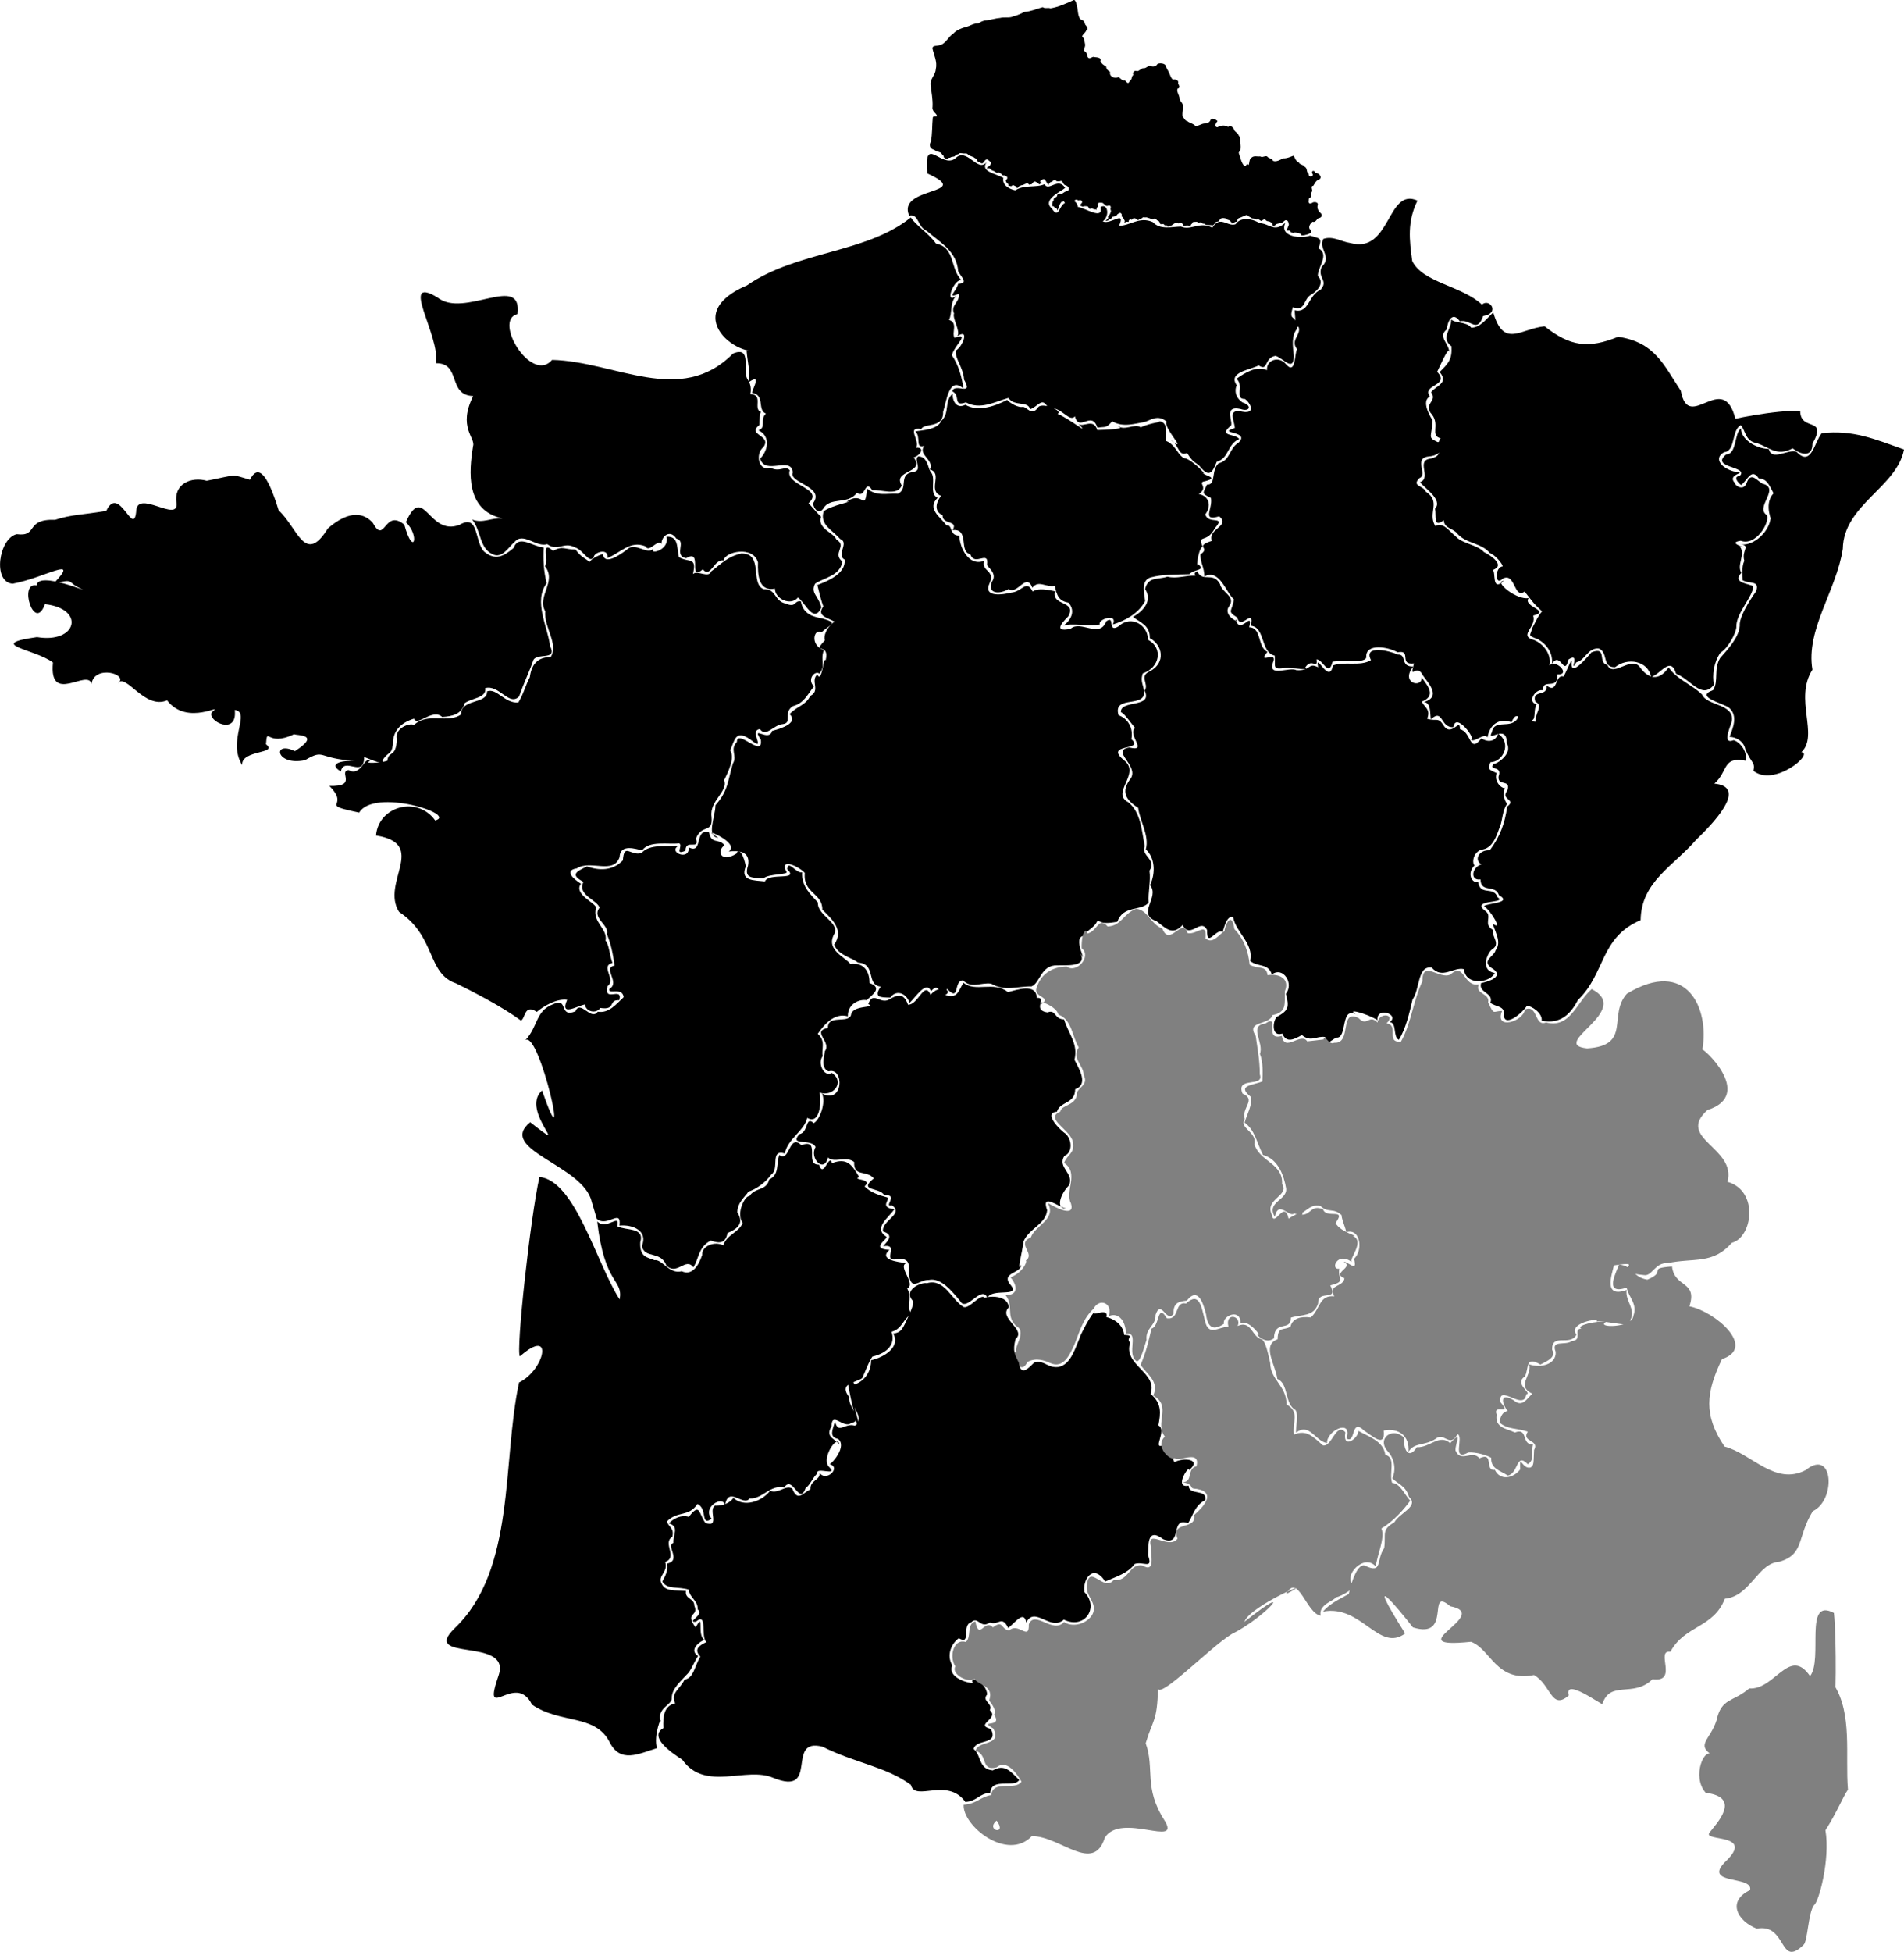 <?xml version="1.0" encoding="UTF-8" standalone="no"?>
<!-- Created with Inkscape (http://www.inkscape.org/) -->

<svg
   width="68.884mm"
   height="70.587mm"
   viewBox="0 0 68.884 70.587"
   version="1.1"
   id="svg1027"
   sodipodi:docname="network_francesoutheast_logo.svg"
   inkscape:version="1.2.1 (9c6d41e410, 2022-07-14)"
   xmlns:inkscape="http://www.inkscape.org/namespaces/inkscape"
   xmlns:sodipodi="http://sodipodi.sourceforge.net/DTD/sodipodi-0.dtd"
   xmlns="http://www.w3.org/2000/svg"
   xmlns:svg="http://www.w3.org/2000/svg">
  <sodipodi:namedview
     id="namedview1029"
     pagecolor="#ffffff"
     bordercolor="#666666"
     borderopacity="1.0"
     inkscape:showpageshadow="2"
     inkscape:pageopacity="0.0"
     inkscape:pagecheckerboard="0"
     inkscape:deskcolor="#d1d1d1"
     inkscape:document-units="mm"
     showgrid="false"
     inkscape:zoom="2.695683"
     inkscape:cx="219.98136"
     inkscape:cy="141.70806"
     inkscape:window-width="1920"
     inkscape:window-height="1127"
     inkscape:window-x="0"
     inkscape:window-y="0"
     inkscape:window-maximized="1"
     inkscape:current-layer="layer1" />
  <defs
     id="defs1024" />
  <g
     inkscape:label="Calque 1"
     inkscape:groupmode="layer"
     id="layer1"
     transform="translate(-1.005,-2.341)">
    <path
       style="fill:#000000;stroke-width:0.052"
       d="m 39.854,2.342 c -0.288,0.129 -0.556,0.254 -0.844,0.3 -0.103,-0.035 -0.197,0.022 -0.281,-0.042 -0.217,0.058 -0.427,0.156 -0.654,0.171 -0.128,0.055 -0.249,0.127 -0.39,0.153 -0.156,0.085 -0.335,0.021 -0.497,0.065 -0.172,0.013 -0.336,0.07 -0.506,0.089 -0.098,10e-4 -0.201,0.055 -0.289,0.109 -0.167,-0.011 -0.302,0.101 -0.458,0.132 -0.158,0.046 -0.327,0.108 -0.44,0.237 -0.194,0.114 -0.271,0.381 -0.512,0.421 -0.08,0.029 -0.224,-2.58e-4 -0.246,0.102 0.052,0.249 0.189,0.498 0.123,0.758 -0.005,0.211 -0.212,0.355 -0.188,0.571 0.029,0.264 0.086,0.525 0.071,0.792 -0.023,0.116 0.056,0.192 0.127,0.266 0.102,0.144 -0.082,0.037 -0.118,0.122 -0.03,0.289 -0.012,0.584 -0.069,0.87 -0.05,0.092 -0.058,0.213 0.047,0.271 0.046,0.021 0.103,0.043 0.14,0.073 l 0.158,0.054 0.024,0.016 0.052,0.073 0.014,0.006 0.022,0.026 0.018,0.064 0.017,0.006 0.067,0.041 0.004,0.012 0.08,-0.046 0.005,-0.01 h 0.046 l 0.03,-0.02 0.016,-0.006 0.107,-0.02 0.011,-0.006 0.005,-0.004 0.05,-0.047 0.018,-0.01 0.067,-0.017 0.028,-0.026 0.034,-0.012 0.13,0.014 h 0.003 l 0.022,0.001 h 0.003 0.042 l 0.022,-0.001 0.026,0.009 0.075,0.056 10e-4,0.001 0.013,0.01 0.122,0.048 0.021,0.004 0.022,0.022 0.084,0.047 0.018,0.022 0.028,0.075 0.044,0.024 0.016,-0.001 0.022,0.006 0.029,0.017 0.009,0.014 0.06,0.004 0.102,-0.123 0.022,-0.013 0.028,-0.006 0.035,0.008 0.097,0.079 0.014,0.037 -0.001,0.024 -0.004,0.014 -0.021,0.048 -0.016,0.018 -0.101,0.069 0.024,0.037 0.007,-0.005 0.013,-0.006 0.021,-0.006 0.046,0.012 0.046,0.054 0.119,0.048 0.009,0.005 0.034,0.025 0.007,0.005 0.008,0.009 0.026,0.01 0.064,-0.01 0.029,0.005 0.042,0.026 0.007,0.004 0.018,0.017 10e-4,0.001 0.05,0.047 0.031,0.006 h 0.003 l 0.025,-0.001 0.025,0.005 0.058,0.035 0.013,0.01 0.013,0.02 -0.007,0.055 -0.058,0.051 v 0.005 l 0.02,0.03 10e-4,0.03 0.051,0.046 0.003,0.003 0.017,0.02 0.011,0.025 0.003,0.048 0.034,-0.006 0.072,0.016 0.018,-0.027 0.052,-0.014 0.088,0.042 0.014,0.01 0.016,0.018 0.008,0.012 0.014,0.035 0.084,-0.09 0.038,-0.012 0.009,0.001 0.012,-0.009 0.03,-0.009 0.016,0.001 0.041,-0.013 0.041,-0.025 0.008,0.003 0.031,-0.017 0.02,-0.005 h 0.058 l 0.041,0.033 0.003,0.012 0.021,-0.009 0.011,-0.003 0.058,-0.009 0.073,-0.088 0.051,-0.01 0.097,0.048 0.016,0.013 0.013,0.018 0.003,0.003 0.02,0.022 0.073,-0.039 0.028,0.001 -0.018,-0.026 -0.041,-0.018 -0.008,-0.024 0.029,-0.054 0.068,-0.018 0.016,-0.012 0.058,0.012 0.011,0.016 0.001,0.001 0.009,0.016 0.111,0.177 0.007,-0.033 0.009,-0.017 0.052,-0.062 0.043,-0.013 0.007,0.001 0.003,0.001 0.054,-0.05 0.014,-0.009 0.024,-0.008 0.041,0.006 0.044,0.038 0.064,0.003 h 0.004 l 0.017,0.003 0.043,-0.013 h 0.003 l 0.028,-0.006 0.048,0.025 0.022,0.058 0.012,0.013 0.003,0.004 0.018,0.031 0.068,0.038 0.018,0.001 0.028,0.014 0.02,0.022 0.016,0.014 0.008,0.01 0.013,0.022 0.005,0.025 -0.001,0.01 0.004,0.013 -0.028,0.051 -0.013,0.004 -0.005,0.003 -0.03,0.016 -0.018,0.004 -0.013,0.001 -0.03,0.014 -0.003,0.001 -0.014,0.006 -10e-4,0.001 -0.1,0.067 -0.031,0.006 -0.022,-0.005 h -10e-4 l -0.044,-0.003 -0.064,0.033 -0.004,0.003 h -10e-4 v 0.001 l -0.005,0.044 -0.026,0.034 -0.02,0.008 h -0.028 -0.001 l -0.011,0.026 -0.031,0.027 -0.009,0.001 0.005,0.041 -0.009,0.031 -0.028,0.034 -0.028,0.145 -10e-4,0.004 -0.005,0.018 0.043,-0.004 0.041,0.024 0.009,0.018 0.043,0.029 0.02,0.003 0.034,0.033 0.013,0.055 10e-4,0.001 0.064,-0.166 v -0.001 l 0.009,-0.024 0.008,-0.017 0.013,-0.035 0.007,-0.012 0.017,-0.022 10e-4,-0.008 0.038,-0.038 0.043,-0.003 0.012,-0.008 10e-4,-0.001 0.034,-0.024 0.021,-0.008 0.079,-0.006 h 10e-4 l 0.094,-0.022 0.008,-0.001 h 0.026 l 0.039,0.024 0.071,0.153 0.022,-0.014 0.003,-0.003 -0.009,-0.077 0.007,-0.026 0.026,-0.043 0.05,-0.017 0.071,0.026 0.012,0.006 0.024,-0.012 0.031,-0.003 0.022,0.008 0.003,0.001 0.02,0.004 0.029,0.059 -0.02,0.039 -0.008,0.012 -0.056,0.059 0.005,0.012 0.001,0.003 0.007,0.006 0.071,0.029 0.012,0.01 0.072,-0.02 0.014,-0.001 0.08,0.005 0.022,0.008 0.021,0.017 0.017,0.034 v 0.006 l 10e-4,0.004 0.009,0.009 0.039,0.021 0.012,-0.014 0.051,-0.012 0.067,0.033 0.014,0.01 0.03,-0.006 0.026,0.004 0.043,0.02 -0.011,-0.01 -0.004,-0.055 0.031,-0.039 0.02,-0.013 0.016,-0.006 -0.024,-0.088 0.041,-0.052 h 0.096 l 0.007,0.001 0.025,0.004 0.021,0.009 0.092,0.08 0.009,0.009 0.004,0.006 0.047,0.01 0.063,-0.021 0.046,0.013 0.016,0.021 0.008,0.033 -0.012,0.068 -10e-4,0.006 0.007,0.013 0.003,0.008 0.009,0.042 -0.003,0.025 -0.039,0.092 -0.008,0.012 -0.054,0.058 -0.004,0.004 10e-4,0.018 0.008,0.018 -0.012,0.048 -0.08,0.068 0.005,0.006 v 0.001 l 0.001,0.003 0.085,-0.013 0.017,-0.026 0.028,-0.02 0.056,-0.01 0.041,-0.059 0.001,-0.001 0.016,-0.021 0.054,-0.003 0.069,-0.034 0.018,0.003 0.017,-0.033 0.013,-0.016 0.065,-0.046 0.025,-0.008 0.028,0.001 0.042,0.042 -0.003,0.092 0.02,0.005 0.028,0.022 0.061,0.119 v 0.038 l -0.021,0.043 0.068,-0.039 0.024,-0.005 0.072,0.005 0.011,-0.063 0.064,-0.029 0.037,0.024 0.003,-0.003 0.003,-0.01 0.014,-0.022 0.022,-0.017 0.022,-0.008 0.028,-0.003 0.017,0.001 0.044,0.014 0.022,0.008 0.02,0.016 0.026,0.037 0.06,-0.041 0.011,-0.005 0.024,-0.008 0.003,-0.001 0.039,-0.016 0.004,-0.003 0.012,-0.006 0.025,-0.024 0.037,-0.01 0.052,0.009 0.005,0.003 0.001,-0.001 0.022,-0.006 0.022,0.001 0.124,0.039 0.007,0.003 0.017,0.009 0.004,0.001 0.003,0.001 0.064,0.021 0.008,0.005 0.033,-0.021 0.011,-0.014 0.072,0.006 0.024,0.048 0.08,0.043 0.021,0.03 0.005,0.033 0.031,0.043 0.001,0.001 0.11,-0.005 0.042,0.047 0.021,-0.001 0.014,-0.008 0.058,0.018 0.018,0.037 0.12,-0.034 0.131,-0.089 0.043,-0.003 0.009,0.005 0.035,-0.013 0.033,0.003 0.004,0.001 0.017,0.018 0.047,-0.027 0.025,0.005 0.018,0.004 0.003,0.001 0.018,0.005 0.025,0.017 0.039,0.062 -0.005,0.016 0.017,0.01 0.06,-0.014 h 10e-4 l 0.022,-0.006 0.024,-0.006 h 0.022 l 0.088,0.024 0.021,-0.005 0.025,-0.05 0.016,-0.017 0.018,-0.012 0.004,-0.027 0.016,-0.021 0.031,-0.018 0.113,-0.005 0.024,0.005 0.058,0.035 h 10e-4 l 0.021,-0.017 0.05,-0.003 0.077,0.051 0.037,-0.003 0.033,0.013 0.02,0.018 0.004,0.012 0.268,0.016 0.004,0.001 h 0.004 l 0.061,-0.067 0.005,-0.012 0.001,-0.004 0.004,-0.013 0.031,-0.026 0.098,-0.022 0.054,-0.085 0.024,-0.018 0.051,-0.014 0.009,-0.001 0.028,-0.001 0.007,0.001 0.06,0.006 0.018,0.008 0.042,0.027 0.004,0.003 0.013,0.012 0.071,0.021 0.018,0.013 0.072,0.08 0.009,0.02 0.003,0.013 0.004,-0.003 0.018,-0.014 0.012,-0.006 0.021,-0.008 0.007,-0.003 0.063,-0.035 0.037,-0.001 0.018,0.008 0.003,-0.059 0.009,-0.025 0.041,-0.048 0.026,-0.014 0.016,-0.001 0.185,-0.08 0.007,-0.001 0.016,-0.004 0.018,-0.016 0.06,0.005 0.026,0.033 0.106,0.058 0.012,0.01 0.007,0.008 0.118,0.016 0.018,0.008 0.022,0.014 0.011,0.012 0.055,-0.012 0.031,0.005 0.088,0.056 0.004,0.001 0.067,-0.044 0.012,-0.006 0.025,-0.008 0.041,0.01 0.05,0.047 0.098,0.02 0.012,0.005 0.072,0.041 0.021,0.027 0.005,0.026 -0.007,0.01 0.009,0.006 0.016,0.031 10e-4,0.034 0.106,-0.067 0.011,-0.013 0.022,-0.014 0.107,-0.026 0.011,-0.001 0.029,0.001 0.011,0.006 0.143,-0.111 0.047,-0.003 0.038,0.022 0.018,0.021 0.009,0.025 0.001,0.004 0.021,0.075 -0.003,0.027 -0.076,0.179 10e-4,0.021 0.09,-0.004 0.041,0.025 0.018,0.044 h 0.026 l 0.026,0.009 0.025,0.018 0.058,-0.022 0.025,-0.001 0.16,0.037 h 0.003 l 0.026,0.009 0.028,0.026 0.013,0.038 0.046,-0.008 h 0.016 l 0.017,0.004 0.153,-0.041 0.004,-0.001 0.103,-0.055 c 0.017,-0.046 0.018,-0.091 -0.046,-0.133 -0.054,-0.092 0.034,-0.208 0.1,-0.264 0.123,0.035 0.141,-0.09 0.224,-0.133 0.109,-0.001 0.153,-0.123 0.063,-0.188 -0.083,-0.08 -0.132,-0.182 -0.093,-0.293 0.015,-0.115 -0.173,-0.118 -0.229,-0.051 -0.149,0.034 -0.089,-0.093 -0.093,-0.177 0.114,-0.033 0.054,-0.151 0.102,-0.234 0.061,-0.069 -0.071,-0.212 0.055,-0.224 0.058,-0.085 0.099,-0.199 0.216,-0.228 0.134,-0.086 -0.025,-0.246 -0.14,-0.241 -0.035,-0.124 -0.18,-0.064 -0.098,0.044 0.051,0.107 -0.175,0.122 -0.137,-0.004 -0.105,-0.055 -0.037,-0.209 -0.156,-0.262 -0.055,-0.091 -0.158,-0.056 -0.204,-0.15 -0.112,-0.044 -0.135,-0.158 -0.192,-0.25 -0.122,0.044 -0.241,0.106 -0.373,0.097 -0.114,0.053 -0.24,0.138 -0.369,0.094 -0.032,-0.101 -0.158,-0.077 -0.213,-0.161 -0.092,-0.041 -0.163,0.057 -0.255,-0.003 -0.104,0.016 -0.215,-0.036 -0.306,0.041 -0.089,0.045 -0.08,0.181 -0.107,0.27 -0.12,-0.115 -0.068,0.144 -0.19,0 -0.095,-0.131 -0.121,-0.298 -0.173,-0.442 0.061,-0.1 0.101,-0.214 0.05,-0.33 -0.011,-0.103 0.024,-0.22 -0.056,-0.305 -0.024,-0.093 -0.152,-0.118 -0.169,-0.224 -0.042,-0.063 -0.143,-0.167 -0.207,-0.072 -0.12,-0.082 -0.267,-0.058 -0.389,0.009 -0.133,-0.012 -0.048,-0.17 0.005,-0.22 -0.037,-0.049 -0.204,-0.137 -0.247,-0.056 -0.036,0.102 -0.121,0.144 -0.224,0.14 -0.117,0.008 -0.214,0.093 -0.328,0.096 -0.07,-0.095 -0.197,-0.101 -0.284,-0.175 -0.098,-0.017 -0.125,-0.124 -0.186,-0.178 -0.012,-0.134 0.026,-0.268 0.014,-0.403 -0.011,-0.112 -0.139,-0.166 -0.122,-0.281 -0.024,-0.103 -0.102,-0.208 -0.073,-0.313 0.124,-0.045 0.054,-0.117 0.022,-0.195 0.044,-0.113 -0.097,-0.16 -0.182,-0.137 -0.08,-0.053 -0.091,-0.144 -0.131,-0.217 -0.036,-0.111 -0.116,-0.193 -0.145,-0.309 -0.068,-0.076 -0.23,-0.076 -0.289,-0.038 -0.053,0.094 -0.178,0.116 -0.26,0.062 -0.102,0.002 -0.156,0.111 -0.264,0.088 -0.081,0.021 -0.153,0.122 -0.229,0.106 -0.064,-0.053 -0.183,0.077 -0.11,0.132 -0.091,0.049 -0.037,0.172 -0.137,0.217 -0.057,0.154 -0.108,0.053 -0.179,-0.017 -0.109,0.026 -0.154,-0.085 -0.234,-0.115 -0.137,0.068 -0.343,-0.023 -0.3,-0.195 -0.094,-0.044 -0.136,-0.107 -0.149,-0.205 -0.095,-0.026 -0.154,-0.095 -0.204,-0.171 0.064,-0.146 -0.135,-0.144 -0.225,-0.154 -0.065,-0.043 -0.159,0.114 -0.229,0 -0.041,-0.077 -0.023,-0.201 -0.139,-0.216 -0.009,-0.084 0.072,-0.179 0.035,-0.281 -0.018,-0.092 -0.022,-0.189 -0.101,-0.247 0.025,-0.089 0.125,-0.137 0.152,-0.224 0.104,-0.018 0.007,-0.165 -0.042,-0.209 -0.017,-0.104 -0.07,-0.165 -0.171,-0.188 -0.104,-0.131 -0.079,-0.325 -0.128,-0.482 -0.01,-0.077 -0.032,-0.159 -0.085,-0.217 z"
       id="Nord-pas-de-calais" />
    <path
       style="fill:#000000;stroke-width:0.052"
       d="m 28.017,15.048 c 0.036,0.411 0.142,0.77 0.081,1.111 0.548,-0.374 0.013,0.429 0.136,0.394 0.456,0.086 0.157,0.613 0.48,0.746 -0.236,0.226 0.034,0.49 -0.27,0.607 0.381,0.157 0.414,0.65 0.063,1.022 0.175,0.619 1.13,-0.111 1.178,0.499 -0.157,0.377 1.163,0.508 0.746,1.098 -0.057,0.023 0.129,0.497 0.348,0.224 0.254,-0.466 0.902,-0.129 1.228,-0.59 0.319,0.245 0.277,-0.532 0.555,-0.089 0.335,-0.038 0.9,0.228 1.067,-0.173 -0.354,-0.564 0.887,-0.442 0.428,-1.013 0.241,-0.064 0.434,-0.374 0.089,-0.352 0.164,-0.251 -0.378,-0.769 0.19,-0.678 0.111,-0.233 0.807,-0.004 0.789,-0.616 0.123,-0.38 0.209,-1.309 0.738,-0.843 -0.053,-0.357 -0.161,-0.841 -0.419,-1.201 0.064,-0.345 0.705,-0.847 0.093,-0.635 -0.112,-0.196 0.138,-0.543 -0.198,-0.649 0.129,-0.244 0.015,-0.639 0.27,-0.878 -0.468,0.363 -0.081,-0.643 0.188,-0.552 -0.423,-0.401 -0.219,-1.184 -0.93,-1.332 -0.262,-0.372 -0.754,-0.679 -0.91,-0.944 -1.604,1.302 -4.12,1.206 -5.927,2.458 -2.668,1.132 0.099,2.956 0.684,2.207 l -0.351,0.128 z"
       id="Haute-normandie" />
    <path
       style="fill:#000000;stroke-width:0.052"
       d="m 18.086,21.13 c 0.332,0.407 0.256,1.03 0.733,1.251 0.352,0.187 0.595,-0.274 0.804,-0.44 0.306,-0.376 0.78,0.207 1.18,0.079 0.394,0.282 0.589,-0.104 1,0.115 0.327,0.103 0.502,0.598 0.682,0.361 1.6e-4,-0.185 0.56,-0.36 0.493,0.029 0.489,-0.199 0.827,-0.649 1.379,-0.427 0.134,0.256 0.418,-0.267 0.58,-0.09 -0.008,-0.259 0.303,-0.549 0.538,-0.188 0.39,0.092 -0.12,0.616 0.353,0.709 0.629,-0.368 0.032,0.874 0.606,0.402 0.279,0.344 0.402,-0.394 0.749,-0.318 0.039,-0.325 1.076,-0.549 1.245,0.069 -0.016,0.456 0.031,1.069 0.612,0.944 10e-4,0.37 0.567,0.645 0.836,0.322 0.275,0.203 0.568,0.962 0.845,0.365 -0.11,-0.446 -0.4,-0.512 -0.229,-0.862 0.354,-0.236 0.891,-0.275 0.992,-0.798 -0.39,-0.309 0.191,-0.564 -0.219,-0.797 -0.089,-0.259 -0.701,-0.384 -0.557,-0.832 -0.165,-0.133 -0.591,-0.69 -0.475,-0.465 0.661,-0.557 -0.848,-0.649 -0.656,-1.208 -0.153,-0.206 -0.356,0.098 -0.708,-0.102 -0.407,0.167 -0.56,-0.493 -0.242,-0.741 0.308,-0.433 -0.61,-0.427 -0.158,-0.79 0.018,0.061 0.004,-0.47 0.073,-0.476 -0.314,-0.102 0.104,-0.629 -0.39,-0.648 0.11,-0.531 -0.374,-0.747 -0.09,-0.527 -0.226,-0.232 0.189,-1.245 -0.537,-0.94 -1.905,1.928 -4.27,0.28 -6.546,0.229 -0.742,0.879 -2.156,-1.439 -1.252,-1.658 0.185,-1.511 -1.942,0.185 -2.904,-0.605 -1.403,-0.833 0.129,1.416 -0.049,2.384 0.926,-0.015 0.41,1.156 1.35,1.187 -0.566,1.125 0.09,1.51 -0.004,1.808 -0.149,0.923 -0.282,2.323 1.065,2.62 -0.395,-0.042 -0.702,0.192 -1.1,0.038 z"
       id="Basse-normandie" />
    <path
       style="fill:#000000;stroke-width:0.052"
       d="m 48.401,10.863 c -0.341,0.12 -1.128,0.042 -0.895,-0.466 -0.412,0.364 -0.56,0.031 -0.933,0.013 -0.315,-0.192 -0.708,-0.21 -0.865,0.039 -0.301,0.107 -0.557,-0.342 -0.843,0.128 -0.45,-0.249 -0.774,0.118 -1.137,-0.044 -0.314,0.009 -0.757,0.128 -1.013,-0.158 -0.485,-0.221 -0.836,0.135 -1.222,0.13 0.249,-0.586 -0.307,-0.024 -0.592,-0.158 0.276,-0.214 0.166,-0.679 -0.081,-0.514 0.106,0.476 -0.531,0.04 -0.822,-0.01 -10e-4,-0.321 -0.754,-0.457 -0.463,-0.143 -0.222,0.102 -0.225,0.599 -0.47,0.207 -0.392,-0.316 0.361,-0.64 0.475,-0.751 -0.253,-0.405 -0.601,0.15 -0.746,-0.132 -0.304,0.135 -0.73,0.007 -1.056,0.22 -0.202,-0.038 -0.492,-0.179 -0.434,-0.45 -0.295,-0.167 -0.856,-0.229 -0.598,-0.576 -0.346,0.42 -0.721,-0.58 -1.154,-0.116 -0.504,0.347 -1.132,-0.901 -0.999,0.532 1.736,0.78 -1.127,0.455 -0.655,1.526 0.354,-0.083 0.296,0.408 0.628,0.547 0.512,0.436 1.091,0.742 1.145,1.464 0.109,0.215 0.396,0.445 -0.003,0.455 -0.038,0.244 -0.453,0.555 0.016,0.366 0.076,0.279 -0.301,0.399 -0.164,0.704 -0.067,0.189 0.244,0.636 0.123,0.823 0.452,-0.305 0.19,0.394 -0.058,0.517 -0.045,0.285 0.278,0.623 0.297,1.053 0.367,0.64 -0.351,0.094 -0.423,0.427 0.313,0.137 5.2e-4,0.569 0.491,0.397 0.511,0.28 1.034,-0.015 1.538,-0.161 0.209,0.325 0.723,0.095 0.781,0.411 0.291,-0.085 0.442,-0.494 0.661,-0.033 0.46,-0.103 0.758,0.532 0.963,0.287 0.153,0.595 0.607,-0.238 0.814,0.412 0.286,-0.051 0.304,0.039 0.535,-0.233 0.393,0.233 0.819,0.08 1.135,0.035 0.232,-0.05 0.506,-0.311 0.836,-0.02 -0.152,0.205 0.829,1.18 0.153,0.67 0.288,0.129 0.26,0.614 0.585,0.461 0.259,0.427 0.347,0.322 0.499,0.531 0.277,0.313 0.401,0.243 0.575,-0.212 0.452,-0.127 0.374,-0.636 0.815,-0.823 -0.139,-0.203 -0.77,-0.085 -0.325,-0.466 0.167,-0.066 -0.306,-0.768 0.372,-0.62 0.325,0.118 0.438,-0.122 0.069,-0.237 -0.353,-0.245 -0.24,-0.581 -0.203,-0.614 -0.347,-0.485 0.488,-0.562 0.788,-0.725 0.357,0.238 0.186,-0.276 0.609,-0.345 0.264,0.065 0.657,0.615 0.664,0.003 -0.036,-0.355 -0.099,-0.737 0.124,-0.988 -0.03,-0.591 -0.339,-0.2 -0.158,-0.775 0.483,0.169 0.359,-0.308 0.675,-0.459 0.3,-0.201 0.442,-0.448 0.229,-0.669 -0.021,-0.299 0.435,-0.776 0.025,-1 0.129,-0.384 0.076,-0.345 -0.308,-0.459 z"
       id="Picardie" />
    <path
       style="fill:#000000;stroke-width:0.052"
       d="m 34.218,18.847 c 0.343,-0.007 0.352,0.403 0.455,0.559 0.225,0.222 -0.081,0.783 0.253,0.94 -0.4,0.389 0.095,0.688 0.323,0.995 0.231,-0.043 0.089,0.382 0.463,0.368 0.011,0.457 0.355,1.13 0.899,0.912 -0.118,0.393 0.415,0.342 0.198,0.804 -0.262,0.55 0.519,0.413 0.78,0.347 0.401,-0.031 0.543,-0.492 0.777,-0.038 0.277,-0.22 1.121,0.102 0.81,-0.024 -0.153,0.565 0.796,0.337 0.478,0.919 -0.087,0.095 -0.65,0.61 0.081,0.453 0.362,-0.328 1.056,0.364 1.29,-0.27 0.338,-0.251 0.029,0.438 0.444,0.182 0.479,-0.441 1.085,-0.018 1.065,0.484 0.564,0.289 0.431,1.013 -0.183,1.214 -0.123,0.347 0.08,0.449 0.035,0.784 -0.12,0.413 -1.117,0.043 -0.913,0.73 0.334,0.118 0.544,0.466 0.463,0.868 0.511,0.443 -1.047,0.13 -0.25,0.775 0.591,0.48 -0.506,1.167 0.137,1.504 0.461,0.368 0.487,1.036 0.597,1.591 -0.155,0.347 0.446,0.47 0.171,0.887 0.055,0.363 -0.057,0.766 -0.029,1.153 -0.292,0.324 -0.917,0.083 -1.133,0.69 -0.679,0.127 -0.574,-0.065 -0.738,-0.009 -0.078,0.23 -0.513,0.409 -0.44,0.527 -0.52,-0.039 0.167,1.15 -0.158,0.619 0.258,0.523 -0.521,0.426 -0.831,0.442 -0.6,-0.031 -0.626,0.643 -0.938,0.762 -0.538,-0.007 -0.973,0.189 -1.462,-0.101 -0.386,-0.049 -0.715,0.19 -1.014,-0.119 -0.36,-0.002 -0.102,0.807 -0.578,0.308 -0.273,0.503 -0.227,-0.338 -0.581,0.084 -0.168,-0.399 -0.543,0.196 -0.775,0.419 -0.141,-0.393 -0.518,-0.463 -0.696,-0.188 -0.363,-0.006 -0.617,8.36e-4 -0.351,-0.397 -0.544,-0.055 -0.139,-0.827 -0.823,-0.87 -0.227,-0.188 -0.706,-0.251 -0.86,-0.65 0.362,-0.509 -0.051,-0.896 -0.429,-1.264 0.011,-0.605 -0.707,-0.586 -0.633,-1.324 -0.138,-0.186 -0.919,-0.595 -0.679,-0.063 0.169,0.137 -0.655,0.078 -0.814,0.259 -0.394,-0.032 -0.722,0.018 -0.56,-0.467 0.095,-0.538 -0.367,-0.543 -0.698,-0.508 0.465,-0.334 -1.236,-0.982 -0.376,-0.5 -0.459,-0.015 -0.103,-0.776 -0.106,-1.173 0.456,-0.517 0.441,-0.858 0.627,-1.5 0.18,-0.291 -0.123,-0.511 0.148,-0.785 0.008,-0.509 0.959,0.615 0.866,-0.086 -0.365,-0.556 0.3,0.111 0.41,-0.318 0.401,-0.101 0.945,-0.304 0.632,-0.607 0.276,-0.298 0.58,-0.309 0.747,-0.658 0.383,-0.188 -0.005,-0.553 0.253,-0.768 0.18,0.344 0.22,-0.714 0.302,-0.508 0.171,-0.685 -0.528,-0.21 -0.029,-0.729 -0.099,-0.381 0.477,-0.852 0.423,-0.64 -0.295,-0.188 -0.746,-0.227 -0.476,-0.59 -0.137,-0.351 -0.248,-1.008 -0.234,-0.767 0.369,-0.143 1.051,-0.404 1.006,-0.925 -0.326,-0.17 0.187,-0.613 -0.165,-0.749 -0.298,-0.337 -0.744,-0.516 -0.595,-0.999 0.266,-0.219 1.189,-0.384 0.826,-0.344 0.621,-0.437 0.646,0.428 0.747,-0.476 0.353,0.286 0.683,0.165 1.114,0.185 0.393,-0.193 0.006,-0.68 0.513,-0.783 0.43,-0.033 0.037,-0.437 0.215,-0.564 z"
       id="Centre" />
    <path
       style="fill:#000000;stroke-width:0.052"
       d="m 13.335,30.244 c 0.118,-0.571 0.843,0.272 0.845,-0.527 0.244,0.094 0.79,0.34 0.662,0.119 0.224,-0.341 0.321,-0.177 0.376,-0.559 -0.009,-0.511 0.29,-0.798 0.764,-0.947 0.118,0.303 0.667,-0.387 1.019,-0.062 0.356,-0.022 0.702,-0.087 0.813,-0.496 0.268,-0.2 0.802,-0.182 0.745,-0.546 0.508,-0.139 0.864,0.674 1.228,0.3 0.159,-0.469 0.338,-0.812 0.517,-1.32 0.146,-0.265 0.877,0.034 0.601,-0.504 -0.087,-0.71 -0.609,-1.612 -0.124,-2.269 -0.11,-0.465 -0.127,-0.83 -0.107,-1.293 -0.393,-0.028 -0.906,-0.486 -1.084,0.014 -0.353,0.306 -0.67,0.47 -1.065,0.139 -0.364,-0.355 -0.182,-1.387 -0.892,-0.973 -1.132,0.438 -1.297,-1.544 -1.945,-0.094 0.516,0.486 0.276,1.294 -0.056,0.089 -0.727,-0.603 -0.7,0.747 -1.136,-0.06 -0.279,-0.327 -0.806,-0.522 -1.629,0.196 -0.83,1.336 -1.078,0.001 -1.781,-0.654 -0.417,-1.361 -0.752,-1.671 -1.04,-1.107 -0.718,-0.213 -0.428,-0.185 -1.564,0.037 -0.555,-0.156 -1.203,0.105 -1.092,0.81 0.08,0.738 -1.46,-0.549 -1.46,0.319 -0.101,0.924 -0.622,-1.019 -1.08,-0.039 -0.9,0.148 -1.236,0.127 -1.851,0.322 -1.114,-0.036 -0.59,0.624 -1.39,0.52 -0.647,0.149 -0.884,1.742 -0.145,1.791 1.173,-0.218 2.479,-1.055 1.476,2.07e-4 0.787,-0.195 0.452,-0.067 0.987,0.178 0.477,0.226 -1.548,-0.672 -1.598,-0.115 -0.665,-0.141 -0.079,1.734 0.301,0.676 1.474,0.164 1.168,1.436 -0.288,1.191 -1.886,0.27 -0.079,0.424 0.579,0.92 -0.154,1.555 1.264,0.204 1.395,0.773 0.098,-0.704 1.365,-0.354 0.962,-0.022 0.263,-0.397 0.958,0.965 1.771,0.616 0.756,0.977 2.115,0.026 1.616,0.434 -0.168,0.321 0.941,0.867 0.833,-0.086 0.602,0.084 -0.284,1.116 0.268,1.992 -0.04,-0.557 1.329,-0.394 0.861,-0.752 0.058,-0.684 0.017,0.117 1.015,-0.362 0.107,0.051 0.997,-0.008 0.032,0.613 -0.825,-0.4 -0.702,0.549 0.367,0.325 0.739,-0.429 0.42,-0.055 1.796,0.024 -0.303,-0.021 -1.047,0.059 -0.499,0.386 z"
       id="Bretagne" />
    <path
       style="fill:#000000;stroke-width:0.052"
       d="m 22.594,46.419 c 0.384,0.327 0.9,-0.399 0.823,0.245 0.483,-0.048 1.038,0.188 0.811,0.738 0.091,0.469 0.682,0.158 0.886,0.705 0.385,0.38 0.702,-0.316 0.972,0.065 0.205,-0.287 0.174,-0.738 0.636,-0.966 0.287,0.105 0.529,0.123 0.603,-0.274 0.293,-0.123 0.639,-0.319 0.355,-0.746 0.005,-0.389 0.324,-0.598 0.398,-0.75 0.283,-0.087 0.619,-0.327 0.836,-0.624 0.3,-0.198 -0.07,-0.928 0.486,-0.756 0.09,-0.526 0.712,-0.823 0.811,-1.29 0.454,0.274 0.523,-0.585 0.444,-0.917 0.483,0.183 0.944,-0.378 0.441,-0.709 -0.265,0.176 -0.534,-0.343 -0.327,-0.605 -0.058,-0.242 0.128,-0.539 -0.179,-0.806 0.222,-0.321 0.593,-0.776 1.088,-0.633 -0.005,-0.477 0.439,-0.628 0.683,-0.586 0.224,-0.213 0.581,-0.446 0.101,-0.619 0.006,-0.392 -0.177,-0.751 -0.695,-0.694 -0.197,-0.245 -0.876,-0.502 -0.595,-1.05 0.266,-0.431 -0.61,-0.689 -0.576,-1.167 -0.251,-0.276 -0.605,-0.591 -0.569,-1.09 -0.236,0.04 -0.504,-0.476 -0.544,-0.118 0.46,0.446 -0.666,0.107 -0.804,0.446 -0.399,-0.045 -0.91,-0.009 -0.691,-0.546 -0.064,-0.355 -0.237,-0.724 -0.343,-0.458 -0.558,0.35 -0.731,-0.1 -0.427,-0.305 -0.218,-0.267 -0.476,-0.014 -0.56,-0.469 -0.558,-0.152 -0.196,0.817 -0.741,0.543 0.061,0.508 -0.781,0.179 -0.357,-0.062 -0.41,0.054 -1.043,-0.076 -1.343,0.267 -0.398,0.126 -0.629,-0.388 -0.677,0.266 -0.374,0.393 -0.871,0.373 -1.3,0.22 -0.359,0.181 -0.64,0.29 -0.124,0.56 -0.252,0.469 0.51,0.66 0.58,0.934 -0.298,0.37 0.369,0.629 0.267,0.954 0.142,0.352 0.214,0.685 0.277,1.14 -0.459,0.079 0.221,0.607 -0.186,0.841 -0.072,0.227 0.473,-0.086 0.514,0.3 -0.277,0.255 -0.529,0.592 -0.938,0.526 -0.245,0.347 -0.629,-0.453 -0.807,-0.013 -0.624,0.246 -0.234,-0.527 -0.807,-0.259 -0.648,0.248 -0.54,0.812 -1.003,1.299 0.516,-0.362 1.675,4.905 0.602,1.821 -0.825,0.745 1.185,2.411 -0.427,1.149 -1.225,0.992 1.92,1.546 2.223,2.871 l 0.175,0.588 z"
       id="Poitou-charente" />
    <path
       style="fill:#000000;stroke-width:0.052"
       d="m 24.773,65.56 c -0.139,-0.451 0.186,-1.238 0.133,-0.954 -0.153,-0.506 0.421,-0.601 0.403,-0.858 -0.006,-0.333 0.339,-0.62 0.534,-0.839 0.154,-0.133 0.228,-0.377 0.416,-0.683 -0.356,-0.221 0.084,-0.543 0.237,-0.58 -0.301,-0.156 0.016,-1.062 -0.325,-0.45 -0.414,-0.572 0.128,-0.368 -0.046,-0.788 0.002,-0.275 -0.35,-0.23 -0.302,-0.53 -0.38,-0.037 -0.743,0.032 -0.879,-0.258 -0.171,-0.294 0.251,-0.42 0.126,-0.793 0.478,-0.172 -0.118,-0.686 0.26,-0.911 0.074,-0.314 -0.13,-0.344 -0.199,-0.551 0.387,-0.402 0.788,-0.15 1.106,-0.633 0.379,0.166 0.096,0.821 0.517,0.534 -0.369,-0.405 0.416,-0.872 0.48,-0.487 0.123,-0.728 0.659,0.061 0.889,-0.246 0.491,0.015 0.735,-0.511 1.252,-0.397 0.315,-0.482 0.541,0.687 0.781,0.013 0.155,-0.092 0.277,-0.422 0.42,-0.514 -0.093,-0.284 0.82,0.137 0.404,-0.264 -0.256,-0.323 0.326,-1.165 0.389,-0.807 -0.225,-0.222 -0.501,-0.275 -0.279,-0.646 0.002,-0.559 0.438,0.106 0.707,-0.113 0.5,-0.098 -0.141,-0.598 -0.061,-0.927 -0.406,-0.513 0.184,-0.514 0.463,-0.696 0.117,-0.253 0.222,-0.566 0.368,-0.78 0.546,-0.133 0.842,-0.443 0.694,-0.898 0.403,-0.107 0.414,-0.495 0.734,-0.641 -0.234,-0.246 0.044,-0.53 -0.168,-0.923 0.332,-0.172 -0.354,-0.786 -0.037,-0.919 -0.302,-0.039 -1.012,-0.124 -0.606,-0.479 -0.735,-0.04 -0.032,-0.394 -0.113,-0.476 -0.494,-0.317 0.104,-0.702 0.291,-0.997 -0.578,-0.054 -0.12,-0.37 -0.26,-0.424 -0.287,-0.079 -0.597,-0.172 -0.818,-0.399 0.32,-0.298 -0.49,-0.215 -0.195,-0.338 -0.254,-0.426 -0.425,-0.714 -0.983,-0.503 -0.109,-0.384 -0.304,0.585 -0.471,0.054 -0.55,0.023 0.088,-0.974 -0.637,-0.705 -0.46,-0.437 -0.411,0.635 -0.797,0.357 -0.121,0.295 0.019,0.71 -0.37,0.887 -0.088,0.417 -0.523,0.277 -0.718,0.609 -0.112,-0.071 -0.506,0.578 -0.237,0.967 -0.162,0.351 -0.563,0.405 -0.708,0.804 -0.296,-0.161 -0.782,0.02 -0.759,0.347 -0.263,0.781 -0.631,0.645 -0.738,0.59 -0.449,0.125 -0.71,-0.447 -0.989,-0.4 -0.231,-0.106 -0.543,-0.087 -0.513,-0.65 0.167,-0.55 -0.505,-0.409 -0.832,-0.576 0.112,-0.507 -0.382,0.165 -0.724,-0.175 0.263,2.328 0.946,2.07 0.811,2.823 -0.847,-1.314 -1.605,-4.308 -2.902,-4.431 -0.328,1.444 -0.86,6.329 -0.707,6.487 1.254,-1.102 0.89,0.502 -0.031,0.944 -0.617,2.85 -0.11,6.775 -2.329,8.887 -1.266,1.229 2.038,0.31 1.595,1.685 -0.64,1.857 0.597,-0.157 1.202,1.078 1.033,0.709 2.274,0.328 2.807,1.353 0.387,0.781 1.044,0.428 1.714,0.222 z"
       id="Aquitaine" />
    <path
       style="fill:#000000;stroke-width:0.052"
       d="m 55.031,13.638 c -0.229,0.21 -0.474,0.561 -0.8,0.554 -0.185,-0.23 -0.567,-0.15 -0.724,-0.297 0.011,0.375 -0.394,0.658 0.009,0.971 0.029,0.461 -0.102,0.61 -0.428,0.929 0.351,0.413 -0.145,0.493 -0.308,0.734 0.259,0.341 -0.332,0.414 0.037,0.81 0.289,0.385 -0.088,0.749 0.309,0.853 -0.23,0.252 0.209,0.588 -0.353,0.734 -0.573,0.058 0.047,0.693 -0.394,0.853 0.172,0.22 0.84,0.645 0.543,0.958 0.049,0.256 -0.075,0.717 0.315,0.417 0.018,0.31 0.359,0.295 0.493,0.488 0.334,0.37 0.862,0.322 1.177,0.701 0.187,0.063 0.456,0.385 0.465,0.482 -0.291,0.007 -0.293,0.749 0,0.442 0.458,-0.244 0.4,0.756 0.792,0.467 0.267,0.337 0.303,0.417 0.629,0.718 -0.139,0.153 -0.22,0.351 -0.364,0.619 -0.044,0.261 -0.198,0.238 0.213,0.385 0.34,0.197 0.545,0.505 0.513,0.889 0.309,-0.475 0.442,0.504 0.595,-0.154 0.466,-0.307 -0.014,0.561 0.289,0.096 0.3,-0.044 0.408,-0.534 0.811,-0.493 0.353,0.149 0.102,0.693 0.589,0.675 0.437,-0.358 1.184,-0.244 1.302,0.352 0.338,-0.089 0.711,-0.781 0.902,-0.115 0.531,0.201 0.929,0.952 1.37,0.398 -0.07,-0.347 -0.008,-0.815 0.236,-1.161 0.274,-0.156 0.559,-0.702 0.575,-0.916 -0.027,-0.493 0.596,-1.099 0.612,-1.479 -0.084,-0.1 -0.802,-0.103 -0.429,-0.493 -0.187,-0.27 0.165,-0.674 -0.054,-0.946 0.422,0.087 -0.546,-0.133 0.031,-0.212 0.533,0.203 1.054,-0.64 0.946,-0.925 -0.457,-0.283 0.516,-0.979 -0.165,-1.141 -0.199,-0.114 -0.41,-0.437 -0.563,-0.038 -0.114,0.335 -0.434,0.107 -0.436,0.01 -0.317,-0.346 0.571,-0.357 -0.037,-0.414 -0.496,-0.141 -0.721,-0.501 -0.343,-0.696 0.421,-0.04 0.255,-0.812 0.601,-0.975 0.174,0.199 0.161,0.583 0.576,0.649 0.449,0.142 0.727,0.499 1.298,0.187 0.298,0.234 0.717,0.339 0.716,-0.166 0.566,-1.003 -0.435,-0.424 -0.442,-1.179 -0.738,-0.08 -2.939,0.371 -2.34,0.304 -0.442,-1.836 -1.698,0.522 -1.979,-1.037 -0.625,-0.943 -0.938,-1.758 -2.268,-1.955 -1.075,0.434 -1.727,0.356 -2.661,-0.379 -0.887,0.092 -1.479,0.806 -1.859,-0.505 z"
       id="Lorraine" />
    <path
       style="fill:#000000;stroke-width:0.052"
       d="m 35.857,37.878 c 0.438,0.365 1.103,-0.072 1.614,0.343 0.322,-0.083 1.028,-0.334 1.042,0.205 0.407,-0.02 -0.191,0.446 0.389,0.529 0.311,-0.126 0.236,0.247 0.597,0.25 0.163,0.53 0.522,0.884 0.378,1.464 0.188,0.352 0.507,0.899 0.026,1.063 -0.005,0.54 -0.548,0.43 -0.66,0.813 -0.518,0.035 0.121,0.676 0.33,0.809 0.249,0.271 0.202,0.696 -0.061,0.788 -0.271,0.426 0.371,0.625 0.166,1.068 -0.323,0.322 -0.482,0.857 -0.11,0.827 -0.256,-0.028 -0.912,-0.595 -0.679,0.073 -0.049,0.501 -0.642,0.644 -0.853,1.123 -0.042,0.377 -0.262,1.171 -0.085,0.849 0.007,0.32 -0.793,0.274 -0.361,0.759 0.312,0.419 -0.705,0.074 -0.861,0.438 -0.211,-0.499 -0.757,0.538 -0.987,0.114 -0.284,-0.344 -0.696,-0.862 -1.137,-0.764 -0.341,-0.017 -0.638,0.437 -0.716,-0.208 0.015,-0.312 0.042,-0.605 -0.417,-0.543 -0.617,0.105 0.138,-0.556 -0.517,-0.471 0.213,-0.225 0.374,-0.413 -0.004,-0.533 -0.061,-0.396 0.792,-0.636 0.313,-0.949 -0.317,0.089 0.282,-0.412 -0.27,-0.357 -0.142,-0.299 -0.967,-0.138 -0.376,-0.611 -0.266,-0.317 -0.736,-0.039 -0.711,-0.592 -0.279,-0.233 -0.739,0.053 -0.947,-0.165 -0.141,0.592 -0.686,0.022 -0.449,-0.377 -0.148,-0.33 -0.977,-0.019 -0.585,-0.466 0.345,-0.07 0.203,-0.679 0.52,-0.399 0.227,-0.13 0.447,-0.755 0.298,-1.072 0.782,0.416 0.817,-0.968 0.236,-0.8 -0.312,-0.126 -0.136,-0.591 -0.133,-0.729 0.257,-0.339 -0.505,-0.722 0.111,-0.841 -0.014,-0.502 0.728,-0.144 0.835,-0.467 0.032,-0.381 0.954,-0.244 0.627,-0.395 0.159,-0.494 0.425,0.015 0.745,-0.164 0.274,-0.157 0.525,-0.283 0.69,0.185 0.373,0.013 0.591,-0.888 0.818,-0.356 0.318,-0.399 0.845,-0.162 0.527,0.008 0.431,0.114 0.445,-0.066 0.66,-0.449 z"
       id="Limousin" />
    <path
       style="fill:#000000;stroke-width:0.052"
       d="m 44.315,22.991 c 0.195,0.442 0.56,-0.002 0.827,0.47 0.048,0.298 0.594,0.452 0.327,0.809 -0.258,0.372 0.499,0.655 0.242,0.47 0.146,0.603 0.639,-0.369 0.487,0.287 0.464,0.01 0.284,0.707 0.662,0.887 -0.409,0.503 0.409,-0.09 0.195,0.398 -0.182,0.539 0.614,0.129 0.851,0.264 0.54,0.038 0.411,-0.294 0.787,-0.103 -0.124,-0.615 0.406,0.661 0.535,-0.065 0.392,-0.163 0.99,0.047 1.377,-0.195 -0.289,-0.564 0.669,-0.344 0.968,-0.2 0.353,-0.013 0.065,0.441 0.56,0.433 -0.484,0.605 0.334,0.795 0.305,0.395 0.235,0.321 0.534,0.666 0.003,0.874 0.097,0.204 0.335,0.275 0.196,0.619 0.358,0.11 0.39,-0.084 0.605,0.259 0.283,0.411 0.597,-0.323 0.58,0.12 0.429,0.095 0.332,0.908 0.777,0.328 0.173,0.122 0.479,0.174 0.609,-0.165 0.505,0.358 0.165,1.022 -0.277,1.029 -0.145,0.29 0,0.282 0.217,0.393 -0.124,0.41 0.344,0.637 0.305,0.509 -0.096,0.327 -0.012,0.476 0.077,0.611 -0.168,0.198 -0.173,0.62 -0.254,0.798 -0.135,0.358 -0.255,0.816 -0.696,0.856 -0.348,0.148 -0.297,0.586 -0.22,0.556 -0.309,0.301 -0.098,0.666 0.123,0.616 0.083,0.515 0.546,0.12 0.705,0.552 0.382,0.23 -1.063,0.053 -0.421,0.509 0.226,0.194 -0.115,0.455 0.249,0.665 -0.054,0.253 0.3,0.501 -0.033,0.708 -0.143,0.093 -0.464,0.75 0.102,0.851 -0.187,0.374 -1.063,0.46 -1.116,-0.14 -0.376,-0.089 -0.787,0.38 -1.165,-0.055 -0.524,-0.084 -0.423,0.775 -0.696,1.153 -0.107,0.483 -0.255,1.081 -0.496,1.458 -0.225,-0.122 -0.056,-0.608 -0.328,-0.643 0.383,-0.264 -0.49,-0.58 -0.445,-0.067 -0.349,-0.236 -1.287,-0.49 -0.688,-0.154 -0.692,-0.468 -0.369,0.829 -0.802,0.785 -0.232,0.118 -0.377,0.342 -0.4,-0.022 -0.327,-0.05 -0.512,0.202 -0.843,-0.071 -0.288,0.157 -0.561,0.303 -0.711,-0.054 -0.455,0.147 -0.324,-0.621 -0.136,-0.635 0.348,-0.207 0.398,-0.319 0.266,-0.804 0.301,-0.363 -0.094,-1.006 -0.508,-0.698 -0.125,-0.419 -0.503,-0.254 -0.787,-0.493 0.148,-0.619 -0.511,-1.024 -0.612,-1.574 -0.289,-0.132 -0.392,0.744 -0.4,0.514 -0.252,-0.073 -0.554,0.594 -0.542,-0.052 -0.232,-0.467 -0.613,0.354 -0.885,-0.183 -0.375,0.4 -0.605,0.119 -0.947,-0.14 -0.744,-0.263 0.137,-0.859 -0.232,-1.302 0.208,-0.438 0.18,-0.994 -0.153,-1.294 0.136,-0.504 -0.217,-1.016 -0.276,-1.5 -0.447,-0.287 -0.646,-0.589 -0.267,-1.068 0.298,-0.476 -0.756,-1 -0.05,-1.116 0.696,0.173 -0.091,-0.467 0.204,-0.705 -0.176,-0.212 -0.373,-0.512 -0.512,-0.577 -0.021,-0.458 1.172,-0.131 0.857,-0.776 0.18,-0.238 -0.23,-0.523 0.204,-0.705 0.568,-0.31 0.449,-0.946 -0.016,-1.194 0.012,-0.458 -0.34,-0.562 -0.61,-0.766 0.399,-0.22 0.71,-0.604 0.441,-1.005 0.105,-0.465 0.465,-0.334 0.805,-0.45 0.35,0.085 0.649,-0.052 1.014,-0.039 -0.078,-0.127 0.036,-0.108 0.063,-0.166 z"
       id="Bourgogne" />
    <path
       style="fill:#000000;stroke-width:0.052"
       d="m 20.426,38.934 c 0.23,-0.193 0.702,-0.49 1.098,-0.436 -0.285,0.639 0.381,0.206 0.646,0.169 0.018,0.249 0.388,0.36 0.554,0.126 0.596,0.088 0.263,-0.308 0.687,-0.281 0.136,-0.523 -0.582,0.116 -0.427,-0.508 0.333,-0.234 -0.285,-0.727 0.178,-0.839 -0.112,-0.312 -0.116,-0.648 -0.249,-0.804 0.084,-0.449 -0.491,-0.658 -0.347,-1.191 0.022,-0.164 -0.829,-0.482 -0.543,-0.868 -0.296,-0.187 -0.61,-0.485 -0.15,-0.557 0.495,-0.321 1.327,0.236 1.548,-0.406 0.016,-0.499 0.595,-0.291 0.819,-0.245 0.241,-0.364 0.965,-0.203 1.336,-0.254 0.161,0.076 -0.196,0.448 0.23,0.267 -0.004,-0.45 0.526,0.009 0.377,-0.44 0.215,-0.548 0.622,-0.16 0.565,-0.79 -0.085,-0.573 0.615,-0.919 0.454,-1.322 0.165,-0.331 0.393,-0.811 0.221,-1.077 0.165,-0.382 0.193,-0.757 0.712,-0.406 0.664,0.527 -0.079,-0.339 0.365,-0.361 0.213,0.309 0.5,-0.161 0.818,-0.182 0.378,-0.044 0.005,-0.419 0.368,-0.65 0.404,-0.106 0.518,-0.4 0.767,-0.717 -0.265,-0.248 0.032,-0.59 0.2,-0.459 0.238,-0.323 0.016,-0.467 0.157,-0.848 -0.548,-0.212 -0.327,-0.823 -0.086,-0.641 0.295,-0.299 0.665,-0.328 0.033,-0.506 -0.312,-0.06 -0.694,-0.137 -0.776,-0.619 -0.256,-0.046 -0.16,0.248 -0.548,0.08 -0.429,-0.087 -0.332,-0.539 -0.796,-0.518 -0.516,-0.198 0.013,-1.312 -0.817,-1.293 -0.504,0.12 -0.702,0.359 -1.084,0.646 -0.093,0.266 -0.501,-0.061 -0.661,0.098 0.147,-0.647 -0.141,-0.393 -0.508,-0.614 -0.084,-0.38 -0.012,-0.756 -0.448,-0.737 0.125,0.47 -0.62,0.673 -0.487,0.441 -0.211,0.234 -0.665,-0.281 -0.963,0.038 -0.251,0.188 -0.806,0.573 -0.852,0.144 -0.439,0.145 -0.569,0.361 -0.444,0.328 -0.24,-0.224 -0.315,-0.175 -0.547,-0.487 -0.402,0.002 -0.453,-0.148 -0.813,0.047 -0.46,-0.411 -0.136,0.355 -0.294,0.555 0.444,0.553 -0.296,1.078 0.011,1.631 -0.047,0.592 0.494,1.181 0.199,1.655 -0.475,0.008 -0.691,0.253 -0.756,0.732 -0.144,0.261 -0.239,0.635 -0.415,0.911 -0.498,0.04 -0.772,-0.53 -1.131,-0.404 0.015,0.48 -0.955,0.254 -0.94,0.836 -0.498,0.348 -1.189,-0.096 -1.704,0.381 -0.161,-0.09 -0.716,0.124 -0.618,0.517 -0.034,0.692 -0.303,0.395 -0.347,0.779 -0.218,0.078 -0.915,0.113 -0.626,0.01 -0.186,-0.21 -0.326,0.582 -0.777,0.325 -0.389,0.055 0.357,0.608 -0.695,0.573 0.794,0.785 -0.455,0.642 1.08,0.966 0.533,-0.902 3.585,0.06 2.75,0.284 -0.649,-0.909 -2.057,-0.51 -2.141,0.542 1.905,0.312 0.157,1.705 0.836,2.765 1.342,0.892 1.001,2.232 2.062,2.585 0.737,0.362 1.665,0.846 2.346,1.343 0.162,-0.068 0.117,-0.618 0.57,-0.313 z"
       id="Pays-de-la-loire" />
    <path
       style="fill:#000000;stroke-width:0.052"
       d="m 48.88,10.982 c -0.189,0.369 0.338,0.638 -0.06,1.013 -0.167,0.4 0.267,0.486 -0.043,0.83 -0.45,0.191 -0.402,0.858 -0.934,0.739 0.021,0.143 0.016,0.719 0.137,0.588 0.131,0.291 -0.317,0.478 -0.047,0.821 -0.102,0.107 -0.03,1.001 -0.432,0.509 -0.229,-0.256 -0.683,-0.139 -0.658,0.246 -0.385,-0.173 -0.803,0.1 -1.106,0.313 0.292,0.228 -0.086,0.741 0.306,0.728 0.197,0.132 0.408,0.547 -0.081,0.462 -0.574,-0.123 -0.297,0.303 -0.283,0.588 -0.703,0.221 0.588,0.089 0.133,0.533 -0.344,0.202 -0.288,0.641 -0.722,0.745 -0.276,0.256 -0.084,0.796 -0.415,0.767 -0.147,0.32 -0.22,0.311 0.141,0.487 0.073,0.396 -0.35,0.856 0.298,0.662 0.422,0.358 -0.423,0.443 -0.267,0.887 -0.666,0.225 -0.015,0.23 -0.415,0.492 0.004,0.322 0.138,0.445 0.147,0.797 0.545,-0.296 0.778,0.584 1.065,0.823 -0.053,0.456 -0.276,0.413 0.128,0.666 0.107,0.497 0.629,-0.424 0.489,0.293 0.524,0.054 0.343,0.964 0.862,1.081 0.033,0.409 -0.111,0.509 0.378,0.445 0.253,-0.025 0.934,0.116 0.72,-0.005 0.233,-0.394 0.466,0.091 0.414,-0.306 0.241,0.003 0.435,0.673 0.581,0.085 0.336,-0.061 1.239,0.079 1.217,-0.177 -0.017,-0.505 0.808,-0.356 1.135,-0.164 0.531,-0.102 0.023,0.475 0.593,0.402 -0.182,0.67 0.095,-0.044 0.326,0.44 0.206,0.288 0.671,0.771 0.035,0.958 0.264,0.017 0.213,0.429 0.25,0.623 0.452,-0.413 0.33,0.319 0.817,0.285 0.08,-0.587 0.86,0.495 0.627,0.436 0.082,0.169 0.491,-0.256 0.605,-0.067 0.079,-0.458 0.412,-0.714 0.866,-0.547 0.269,-0.619 0.39,0.286 0.766,-0.082 0.115,-0.066 0.028,-0.409 0.149,-0.567 -0.373,-0.08 -0.034,-0.58 0.217,-0.504 -0.004,-0.464 0.56,0.026 0.531,-0.576 0.499,0.025 -0.045,-0.568 -0.289,-0.325 0.097,-0.47 -0.315,-0.868 -0.649,-0.949 -0.418,-0.162 0.191,-0.465 0.061,-0.853 0.679,-0.176 -0.403,-0.319 -0.162,-0.637 -0.422,0.096 -1.289,-0.613 -0.903,-0.614 -0.459,0.408 -0.265,-0.354 -0.406,-0.398 0.494,-0.161 -0.075,-0.536 -0.305,-0.645 -0.238,-0.269 -0.765,-0.297 -1.014,-0.559 -0.286,-0.236 -0.452,-0.527 -0.751,-0.387 -0.292,-0.484 0.229,-0.871 -0.343,-1.242 -0.078,-0.222 -0.533,-0.189 -0.23,-0.492 0.318,-0.115 -0.228,-0.717 0.326,-0.78 0.609,-0.041 0.658,-0.622 0.336,-0.52 -0.393,-0.181 -0.212,-0.169 -0.187,-0.789 -0.199,-0.307 -0.364,-0.731 -0.096,-0.861 -0.32,-0.432 0.752,-0.376 0.26,-0.893 0.18,-0.365 0.446,-1.002 0.441,-0.662 0.025,-0.344 -0.443,-0.603 -0.093,-0.868 0.027,-0.298 0.208,-0.674 0.474,-0.294 0.384,-0.101 0.62,0.456 0.841,-0.191 0.634,-0.099 0.235,-0.665 -0.043,-0.415 -0.711,-0.674 -2.153,-0.797 -2.521,-1.578 -0.104,-0.759 -0.186,-1.426 0.191,-2.183 -1.11,-0.498 -0.959,1.934 -2.426,1.534 -0.333,-0.046 -0.635,-0.271 -0.984,-0.147 z"
       id="Champagne-ardenne" />
    <path
       style="fill:#000000;stroke-width:0.052"
       d="m 35.474,16.582 c -0.027,0.172 0.094,0.58 0.457,0.398 0.429,0.256 1.025,0.076 1.509,-0.175 0.14,0.141 0.401,0.272 0.543,0.255 0.162,-0.049 0.332,0.38 0.586,0.003 0.153,-0.176 0.916,0.133 0.696,0.243 0.495,0.212 1.217,0.833 0.754,0.361 0.163,0.155 0.549,-0.228 0.683,0.226 0.315,-0.007 1.125,-0.038 0.739,-0.152 0.25,0.199 0.626,-0.102 0.835,0.055 0.367,-0.183 0.86,-0.19 0.622,-0.229 0.425,0.02 0.254,0.503 0.294,0.721 0.367,0.135 0.454,0.618 0.721,0.635 0.307,0.118 0.856,0.705 0.564,0.504 0.15,0.136 0.632,0.183 0.132,0.315 -0.329,0.048 0.152,0.208 -0.234,0.466 0.364,0.066 0.475,0.417 0.236,0.734 0.1,0.388 0.767,0.018 0.348,0.499 -0.294,0.572 -0.645,0.2 -0.448,0.66 -0.198,0.166 -0.226,0.923 -0.171,0.635 0.321,0.248 -0.133,0.175 -0.306,0.37 -0.481,0.018 -0.949,-0.006 -1.406,0.118 -0.387,0.116 -0.2,0.696 -0.195,0.856 -0.247,0.457 -0.733,0.712 -1.165,0.843 0.197,-0.431 -0.568,-0.186 -0.474,0.001 -0.372,0.079 -1.027,-0.064 -1.318,0.044 0.248,-0.176 0.471,-0.518 0.181,-0.835 -0.331,-0.057 -0.416,-0.236 -0.489,-0.606 -0.321,0.069 -0.586,-0.226 -0.813,0.067 -0.229,-0.57 -0.529,0.269 -0.86,0.048 -0.324,0.2 -0.773,0.178 -0.609,-0.253 0.225,-0.31 -0.154,-0.529 -0.17,-0.623 0.075,-0.564 -0.455,0.088 -0.607,-0.385 -0.427,-0.077 -0.016,-0.93 -0.637,-0.87 0.208,-0.377 -0.372,-0.174 -0.368,-0.538 -0.291,-0.128 -0.262,-0.431 -0.052,-0.7 -0.51,-0.188 0.084,-0.812 -0.403,-0.953 0.166,-0.361 -0.449,-0.525 -0.207,-0.852 -0.348,0.093 -0.1,-0.306 -0.319,-0.529 0.253,-0.035 0.823,-0.069 0.934,-0.38 0.32,-0.264 0.097,-0.732 0.416,-0.979 z"
       id="Ile-de-france" />
    <path
       style="fill:#808080;stroke-width:0.052"
       d="m 42.112,35.207 c 0.407,0.029 0.531,0.566 0.944,0.715 0.266,0.698 0.727,-0.455 0.919,0.168 0.358,0.059 0.702,-0.445 0.644,0.188 0.267,0.23 0.503,-0.164 0.684,-0.26 0.014,-0.21 0.258,-0.771 0.361,-0.076 0.349,0.36 0.505,0.816 0.551,1.286 0.317,0.178 0.601,0.005 0.65,0.381 0.388,-0.069 0.822,0.106 0.624,0.58 -0.008,0.46 0.072,0.762 -0.445,0.861 -0.124,0.387 -0.975,0.186 -0.609,0.758 0.064,0.464 0.146,0.853 0.148,1.386 0.173,0.491 -0.887,0.057 -0.624,0.696 0.518,0.223 -0.05,0.499 0.08,0.924 -0.237,0.309 0.467,0.474 0.345,0.902 0.202,0.652 1.041,0.683 1.005,1.446 0.277,0.42 -0.631,0.538 -0.377,1.095 0.087,0.546 0.458,-0.575 0.612,0.158 0.118,-0.096 0.631,-0.351 0.483,-0.145 0.342,-0.006 0.326,-0.368 0.762,-0.198 0.112,0.364 0.869,-0.073 0.455,0.497 0.182,0.358 0.955,0.503 0.612,0.459 0.481,0.205 -0.156,0.856 -0.024,0.955 -0.526,-0.402 -0.796,0.291 -0.454,0.241 -0.068,0.406 0.258,0.451 -0.325,0.603 0.32,0.612 -0.455,0.122 -0.44,0.649 -0.154,0.494 -0.597,0.394 -0.987,0.516 0.003,0.527 -0.591,0.06 -0.611,0.745 -0.315,0.267 -0.752,-0.222 -0.534,-0.133 -0.196,-0.273 -0.47,-0.506 -0.677,-0.4 0.026,-0.561 -0.658,-0.295 -0.603,0.014 -0.384,0.258 -0.583,0.131 -0.643,-0.345 -0.104,-0.426 -0.298,-1.002 -0.696,-0.496 -0.267,0.03 -0.493,0.057 -0.482,0.476 -0.256,0.359 -0.445,-0.563 -0.65,0.041 0.02,0.39 -0.372,0.469 -0.325,0.903 -0.078,0.216 -0.213,0.806 -0.361,0.772 -0.384,-0.282 0.123,-1.061 -0.382,-0.999 -0.019,-0.536 -0.33,-0.778 -0.627,-0.627 0.167,-0.498 -0.355,-0.664 -0.543,-0.276 -0.383,0.355 -0.496,0.799 -0.69,1.285 -0.166,0.35 -0.385,0.913 -0.894,0.677 -0.181,-0.081 -0.491,-0.206 -0.815,-0.033 -0.281,0.611 -0.667,-0.47 -0.382,-0.348 -0.163,-0.148 0.411,-0.751 -0.035,-0.961 -0.376,-0.4 -0.06,-0.698 -0.37,-1.107 0.468,5e-6 0.43,-0.345 0.179,-0.646 0.518,-0.201 0.64,-0.689 0.531,-0.594 0.413,-0.255 -0.356,-0.61 0.205,-0.852 0.153,-0.441 0.945,-0.647 0.61,-1.245 0.258,0.159 1.009,0.554 0.838,0.013 -0.234,-0.424 0.311,-1.104 -0.249,-1.458 0.124,-0.323 0.384,-0.332 0.323,-0.738 -0.042,-0.442 -1.067,-0.868 -0.459,-1.118 0.044,-0.255 0.505,-0.192 0.602,-0.594 -0.053,-0.27 0.46,-0.338 0.242,-0.739 0.012,-0.324 -0.455,-0.62 -0.175,-0.989 -0.237,-0.379 -0.249,-1.018 -0.733,-1.186 -0.079,-0.327 -0.848,-0.585 -0.632,-0.37 0.432,-0.283 -0.32,-0.243 -0.154,-0.615 0.147,-0.466 0.523,-0.738 1.081,-0.758 0.345,0.275 0.926,-0.365 0.542,-0.66 -0.009,-0.656 0.195,-0.737 0.198,-0.527 0.37,-0.07 0.413,-0.643 0.741,-0.259 0.501,-0.016 0.569,-0.47 1.034,-0.637 z"
       id="Auvergne" />
    <path
       style="fill:#000000;stroke-width:0.052"
       d="m 64.155,29.854 c 0.085,-0.3 -0.177,-0.668 -0.428,-0.745 -0.461,0.183 -0.083,-0.554 -0.065,-0.699 0.085,-0.626 -0.904,-0.541 -1.074,-0.945 -0.339,-0.349 -0.927,-0.555 -1.214,-0.991 -0.366,0.542 -0.763,0.396 -1.055,-0.027 -0.324,-0.377 -0.968,0.406 -1.159,-0.058 -0.371,-0.067 0.011,-0.686 -0.578,-0.457 -0.151,0.173 -0.743,0.895 -0.722,0.402 0.038,-0.316 -0.194,0.346 -0.292,0.472 -0.318,-0.093 -0.192,0.667 -0.618,0.319 0.078,0.44 -0.548,0.132 -0.398,0.597 0.328,0.129 -0.066,0.458 0.029,0.713 -0.224,0.074 -0.699,-0.517 -0.657,-0.136 -0.247,0.445 -0.856,0.014 -0.944,0.521 -0.222,0.419 0.554,-0.356 0.537,0.4 0.231,0.379 -0.37,0.764 -0.469,0.743 -0.224,0.251 0.332,0.053 0.173,0.457 -0.042,0.379 0.466,0.076 0.314,0.514 -0.269,0.337 0.356,0.305 -0.003,0.578 -0.081,0.598 -0.255,1.079 -0.629,1.581 -0.386,-0.03 -0.585,0.342 -0.305,0.509 -0.344,0.1 -0.42,0.598 -0.03,0.543 0.006,0.505 0.538,0.164 0.666,0.569 0.505,0.288 -0.388,0.279 -0.539,0.394 0.264,0.183 0.696,0.927 0.313,0.633 0.116,0.369 0.321,0.68 0.106,0.966 -0.045,0.215 -0.517,0.371 -0.158,0.632 0.533,0.31 -0.105,0.504 -0.366,0.554 -0.116,0.358 0.471,0.344 0.335,0.711 0.18,0.161 0.558,0.094 0.487,0.479 0.058,0.409 0.69,-0.126 0.835,-0.37 0.165,0.006 0.572,0.264 0.533,0.543 0.674,0.129 1.042,-0.231 1.311,-0.751 0.992,-0.941 0.794,-2.263 2.269,-2.888 0.021,-1.391 1.182,-1.947 2.011,-2.908 0.925,-0.888 1.748,-1.926 0.656,-2.029 0.509,-0.442 0.28,-0.989 1.131,-0.828 z"
       id="Franche-comte" />
    <path
       style="fill:#000000;stroke-width:0.052"
       d="m 66.912,18.005 c -0.268,0.335 -0.383,1.242 -0.912,0.671 -0.327,-0.101 -0.891,0.357 -1.004,-0.099 -0.488,-0.01 -1.021,-0.373 -1,-0.743 -0.253,0.156 -0.149,0.939 -0.539,0.94 -0.609,0.499 0.84,0.424 0.487,0.78 -0.321,0.018 0.09,0.402 0.068,0.315 0.219,-0.179 0.366,-0.614 0.619,-0.229 0.297,0.012 0.384,0.244 0.539,0.542 -0.395,0.409 0.004,1.139 -0.107,0.907 -0.072,0.555 -0.716,1.055 -1.133,0.924 0.457,0.069 0.069,0.194 0.181,0.609 -0.112,0.252 -0.051,0.558 -0.061,0.7 0.224,0.147 0.646,-0.011 0.482,0.41 -0.224,0.319 -0.614,0.925 -0.585,1.241 -0.033,0.441 -0.469,0.886 -0.711,1.166 -0.245,0.411 -0.043,0.826 -0.253,1.159 -0.69,0.245 0.357,0.471 0.573,0.635 0.346,0.296 0.135,0.753 0.022,1.056 0.204,1.03e-4 0.512,0.141 0.572,0.45 0.229,0.536 0.358,0.455 0.292,0.779 0.751,0.598 2.208,-0.635 1.734,-0.674 0.647,-0.611 -0.277,-1.929 0.4,-2.984 -0.248,-1.453 0.869,-2.854 1.099,-4.371 0.025,-1.586 1.961,-2.233 2.214,-3.592 -1.077,-0.38 -1.831,-0.714 -2.976,-0.59 z"
       id="Alsace" />
    <path
       style="fill:#808080;stroke-width:0.052"
       d="m 67.861,67.063 c -0.177,0.25 -0.408,0.837 -0.814,1.468 0.179,1.064 -0.249,2.613 -0.412,2.706 -0.221,0.29 -0.226,1.329 -0.387,1.446 -0.887,0.851 -0.583,-0.798 -1.685,-0.594 -0.698,-0.272 -1.096,-0.988 -0.243,-1.395 0.125,-0.533 -1.712,-0.178 -0.915,-1.006 1.14,-1.063 -0.788,-0.738 -0.558,-1.066 0.251,-0.328 1.192,-1.282 -0.131,-1.445 -0.528,-0.584 -0.032,-1.745 0.267,-1.34 -0.652,-0.406 -0.103,-0.558 0.128,-1.294 0.172,-0.806 0.602,-0.643 1.176,-1.142 0.924,0.073 1.455,-1.539 2.203,-0.444 0.482,-0.608 -0.24,-2.87 0.863,-2.286 0.105,0.891 0.071,3.997 -9.29e-4,2.592 0.681,1.067 0.406,2.565 0.509,3.8 z"
       id="Corse" />
    <path
       style="fill:#000000;stroke-width:0.052"
       d="m 35.932,67.506 c 0.438,-0.031 0.492,-0.308 0.899,-0.328 0.038,-0.572 0.852,-0.159 1.047,-0.465 -0.307,-0.309 -0.531,-0.595 -0.954,-0.348 -0.531,-0.046 -0.402,-0.541 -0.698,-0.776 0.102,-0.38 0.921,-0.127 0.628,-0.722 -0.619,-0.155 0.326,-0.37 -0.039,-0.677 0.131,-0.248 -0.312,-0.324 -0.096,-0.572 -0.029,-0.452 -0.67,-0.696 -0.521,-0.41 -0.341,-0.023 -0.91,-0.266 -0.741,-0.64 -0.227,-0.384 -0.017,-0.803 0.237,-0.983 0.467,0.275 0.091,-0.485 0.444,-0.573 0.264,-0.25 0.317,0.249 0.681,0.005 0.316,0.118 0.424,-0.281 0.663,0.2 0.311,-0.271 0.568,-0.625 0.653,-0.2 0.306,-0.615 0.871,0.329 1.357,-0.105 0.753,0.368 1.293,-0.429 0.745,-0.995 -0.073,-0.483 0.336,-1.042 0.75,-0.383 0.418,-0.183 0.824,-0.298 1.065,-0.632 0.301,-0.116 0.685,0.223 0.486,-0.319 0.03,-0.296 -0.07,-1.045 0.552,-0.576 0.728,0.278 0.22,-0.827 0.898,-0.58 0.174,-0.263 0.239,-0.651 0.623,-0.836 0.07,-0.426 -0.595,-0.149 -0.603,-0.523 -0.574,0.116 0.064,-0.817 0.011,-0.555 0.493,-0.415 -0.205,-0.468 -0.529,-0.294 -0.053,-0.219 -0.627,-0.82 -0.411,-0.611 -0.403,0.167 0.163,-0.543 -0.166,-0.72 0.082,-0.429 0.134,-0.79 -0.284,-1.14 0.283,-0.767 -1.014,-1.044 -0.734,-1.852 -0.187,-0.163 0.194,-0.267 -0.22,-0.279 -0.061,-0.629 -0.927,-0.706 -0.649,-0.619 0.137,-0.446 -0.641,0.034 -0.397,-0.249 -0.285,0.29 -0.717,1.281 -0.535,0.923 -0.179,0.358 -0.32,1.02 -0.801,1.105 -0.417,0.044 -0.505,-0.271 -0.876,-0.158 -0.176,0.172 -0.479,0.531 -0.555,-0.001 -0.132,-0.271 -0.231,-0.398 -0.116,-0.851 0.412,-0.346 -0.648,-0.756 -0.241,-1.15 -0.082,-0.607 -1.179,-0.304 -0.86,-0.315 -0.137,-0.268 -0.599,0.453 -0.807,0.288 -0.406,-0.257 -0.678,-1.03 -1.297,-0.843 -0.214,-0.047 -0.885,0.254 -0.503,0.646 0.109,0.206 -0.916,1.874 -0.05,0.61 -0.346,0.112 -0.217,0.528 -0.667,0.563 0.269,0.478 -0.3,0.851 -0.8,0.967 0,0.416 -0.232,0.749 -0.601,0.879 -1.228,-2.729 2.33,9.675 -0.058,0.589 -0.003,0.3 0.427,0.65 0.075,0.9 -0.381,-0.121 -0.599,0.333 -0.722,-0.15 -0.074,0.262 -0.24,0.561 0.113,0.628 0.328,0.264 -0.218,0.893 -0.309,0.912 0.439,0.117 -0.139,0.672 -0.368,0.304 0.056,0.278 -0.346,0.265 -0.323,0.603 -0.294,0.147 -0.464,0.462 -0.66,-0.022 -0.233,-0.154 -0.493,0.2 -0.802,0.079 -0.311,0.397 -0.946,0.608 -1.328,0.257 -0.28,0.399 -0.95,0.25 -0.636,0.277 -0.322,0.09 0.191,0.824 -0.378,0.627 -0.254,-0.362 -0.183,-0.746 -0.601,-0.219 -0.253,-0.086 -0.563,0.055 -0.715,0.237 0.384,0.115 0.141,0.406 0.16,0.707 -0.294,0.075 0.309,0.636 -0.23,0.745 0.047,0.269 -0.072,0.454 -0.173,0.652 0.193,0.302 0.545,0.165 0.963,0.291 0.015,0.297 0.334,0.382 0.319,0.715 0.267,0.193 -0.432,0.468 -0.069,0.446 0.444,-0.373 0.159,0.539 0.386,0.735 -0.232,0.106 -0.484,0.252 -0.222,0.522 -0.228,0.394 -0.239,0.776 -0.569,0.834 -0.162,0.347 -0.52,0.48 -0.34,0.86 -0.409,0.086 -0.447,0.474 -0.429,0.896 -0.671,0.381 0.768,1.175 0.69,1.148 0.829,1.164 2.319,0.222 3.292,0.653 1.696,0.681 0.41,-1.486 1.779,-1.128 1.173,0.591 2.287,0.713 3.195,1.379 0.149,0.629 1.311,-0.299 1.972,0.619 z"
       id="Midi-pyrenees" />
    <path
       style="fill:#808080;stroke-width:0.052"
       d="m 48.782,60.77 c -0.081,-0.417 0.511,-0.54 0.548,-0.665 0.219,-0.022 0.795,-0.407 0.635,-0.442 -0.394,-0.321 0.393,-1.168 0.814,-0.67 0.03,-0.37 0.352,-1.041 0.202,-1.378 0.427,-0.244 0.844,-0.721 1.042,-1.002 -0.217,-0.243 -0.374,-0.633 -0.654,-0.645 -0.12,-0.36 0.153,-0.921 -0.246,-1.013 -0.067,-0.502 -0.603,-0.656 -0.978,-0.868 0.033,0.238 -0.578,0.716 -0.467,0.051 -0.337,-0.38 -0.478,0.536 -0.811,0.475 -0.378,-0.331 -0.589,-0.575 -1.048,-0.394 -0.068,-0.442 0.221,-0.821 -0.268,-1.085 -0.003,-0.693 -0.586,-0.88 -0.592,-1.505 -0.077,-0.335 -0.159,-0.755 -0.302,-0.856 -0.358,-0.052 -0.368,-0.706 -0.876,-0.479 0.167,-0.359 -0.465,-0.524 -0.334,0.026 -0.357,0.003 -0.726,0.374 -0.849,-0.219 -0.125,-0.487 -0.194,-1.069 -0.684,-0.619 -0.432,-0.094 -0.218,0.608 -0.696,0.535 -0.35,-0.593 -0.252,0.301 -0.551,0.37 -0.121,0.494 -0.198,0.859 -0.398,1.313 0.25,0.366 0.683,0.602 0.459,1.11 0.689,0.386 0.033,1.003 0.42,1.484 -0.453,0.429 0.448,1.082 0.381,0.658 -0.202,0.468 0.948,-0.317 0.763,0.416 -0.363,0.078 -0.115,0.59 -0.505,0.571 0.493,0.108 0.172,0.235 0.506,0.246 0.762,0.128 0.205,0.696 -0.086,0.945 0.102,0.565 -0.859,0.191 -0.601,0.857 -0.327,0.428 -1.144,-0.425 -0.959,0.313 -0.027,0.202 0.183,0.956 -0.305,0.656 -0.498,-0.084 -0.488,0.594 -1.047,0.526 -0.365,0.458 -0.902,-0.654 -0.972,0.234 -0.014,0.368 0.345,0.568 0.236,0.934 -0.114,0.345 -0.671,0.594 -1.06,0.351 -0.407,0.445 -1.055,-0.453 -1.273,0.082 0.022,0.626 -0.383,-0.092 -0.705,0.22 -0.316,-0.027 -0.208,-0.404 -0.593,-0.11 -0.316,-0.331 -0.491,0.509 -0.639,-0.22 -0.333,0.113 -0.124,0.57 -0.344,0.75 -0.43,-0.14 -0.619,0.515 -0.377,0.882 -0.163,0.292 0.476,0.61 0.69,0.45 0.138,0.236 0.717,0.241 0.537,0.77 -0.028,0.029 0.29,0.304 0.177,0.529 0.329,0.501 -0.604,0.162 -0.03,0.499 0.324,0.649 -0.538,0.409 -0.643,0.802 0.471,0.145 0.164,0.747 0.759,0.602 0.367,-0.31 0.739,0.232 0.903,0.516 -0.237,0.35 -1.02,-0.088 -1.097,0.487 -0.402,0.065 -0.518,0.317 -0.995,0.347 -0.051,0.755 1.578,2.074 2.467,1.135 1.029,-5.16e-4 2.224,1.381 2.64,0.056 0.583,-0.935 2.776,0.383 2.162,-0.618 -0.771,-1.196 -0.349,-1.874 -0.684,-2.795 0.26,-0.871 0.416,-0.774 0.445,-1.973 0.116,0.328 1.913,-1.52 2.664,-1.975 1.198,-0.589 2.448,-2.002 0.463,-0.446 0.192,-0.585 2.832,-1.691 1.504,-0.999 0.44,-0.802 0.731,0.702 1.255,0.777 z m -11.719,7.412 c 0.402,0.553 -0.433,0.356 0,0 z"
       id="Languedoc-roussillon" />
    <path
       style="fill:#808080;stroke-width:0.052"
       d="m 61.496,48.142 c -0.943,0.073 -0.146,0.165 -0.891,0.476 -0.544,-0.084 -0.498,-0.494 -1.025,-0.546 -0.091,0.267 -0.575,1.124 0.276,0.835 0.056,0.341 0.41,0.584 0.239,1.027 -0.029,0.433 -1.378,0.439 -0.991,0.215 -0.316,-0.055 -1.115,0.126 -0.887,0.247 -0.313,-0.022 0.065,0.418 -0.344,0.441 -0.239,0.183 -0.768,-0.063 -0.586,0.393 0.027,0.466 -0.556,0.59 -0.955,0.453 0.098,0.436 -0.488,0.769 0.111,1.061 -0.169,0.131 -0.349,0.529 -0.674,0.237 -0.526,-0.318 -0.431,0.135 -0.217,0.39 -0.397,0.049 -0.275,0.805 -0.302,0.408 0.276,0.263 0.667,0.206 1.027,0.338 -0.244,0.38 0.441,0.283 0.228,0.662 -0.023,0.456 0.002,0.564 -0.132,0.634 -0.298,0.075 -0.395,-0.538 -0.369,0.068 -0.258,0.333 -0.73,0.415 -0.917,0.017 -0.393,0.047 -0.01,-0.673 -0.559,-0.419 -0.264,-0.327 -0.669,0.184 -0.865,-0.283 -0.017,-0.267 0.287,-0.777 -0.194,-0.266 -0.396,-0.347 -0.74,0.175 -1.204,0.147 -0.318,0.498 -0.503,0.022 -0.458,-0.336 -0.415,-0.428 -1.03,0.031 -0.578,0.504 0.144,0.152 0.33,0.55 0.149,0.957 0.174,0.196 0.489,0.265 0.599,0.667 0.383,0.357 -0.329,0.57 -0.526,0.924 -0.483,0.28 -0.297,0.41 -0.368,0.933 -0.302,0.427 -0.042,0.957 -0.703,0.631 -0.491,-0.157 -0.901,2.463 -0.366,0.9 -0.326,0.22 -0.85,0.409 -1.145,0.766 1.388,-0.271 2.026,1.496 2.972,0.79 -1.556,-2.469 -0.27,-0.927 0.279,-0.221 1.45,0.458 0.472,-1.509 1.354,-0.762 1.57,0.3 -1.997,1.567 0.747,1.284 0.71,0.251 0.912,1.479 2.28,1.203 0.622,0.346 0.621,1.296 1.259,0.738 -0.182,-0.67 1.173,0.344 1.217,0.309 0.286,-0.878 1.12,-0.212 1.813,-0.896 0.963,0.132 0.079,-1.07 0.649,-0.995 0.524,-0.969 1.557,-0.848 1.967,-1.915 0.938,-0.095 1.182,-1.292 1.976,-1.339 0.917,-0.27 0.624,-0.884 1.207,-1.828 0.846,-0.394 0.75,-2.298 -0.253,-1.487 -1.111,0.581 -1.959,-0.594 -2.94,-0.85 -0.771,-1.14 -0.669,-1.957 -0.094,-3.16 1.268,-0.423 -0.246,-1.724 -1.177,-1.911 0.306,-0.928 -0.542,-0.661 -0.629,-1.442 z"
       id="Provence-alpes-cote-d_azur" />
    <path
       style="fill:#808080;stroke-width:0.052"
       d="m 58.592,38.109 c -0.553,0.472 -0.772,1.438 -1.653,1.205 -0.427,0.18 -0.294,-0.67 -0.763,-0.463 -0.066,0.442 -1.118,0.75 -0.828,0.05 -0.349,6.91e-4 -0.273,0.18 -0.506,-0.313 0.085,-0.326 -0.517,-0.308 -0.327,-0.649 -0.594,0.109 -0.506,-0.824 -1.036,-0.356 -0.4,0.198 -1.021,-0.557 -1.014,0.247 -0.327,0.676 -0.414,1.559 -0.779,2.185 -0.577,0.028 -0.039,-0.596 -0.52,-0.665 0.368,-0.34 -0.276,-0.412 -0.326,-0.031 -0.302,-0.318 -0.381,0.165 -0.675,-0.154 -0.725,-0.381 -0.234,0.94 -0.889,0.885 -0.201,0.114 -0.363,-0.363 -0.385,-0.119 -0.237,0.027 -0.281,0.039 -0.593,0.069 -0.23,-0.35 -0.818,0.422 -0.919,-0.196 -0.68,0.201 -0.034,-0.827 -0.597,-0.448 -0.62,0.069 -0.038,0.694 -0.195,1.098 0.119,0.29 0.101,0.699 0.088,0.996 -0.345,0.144 -0.945,0.135 -0.417,0.557 0.066,0.296 -0.144,0.633 -0.225,0.933 0.373,0.268 0.424,0.689 0.665,1.169 0.553,0.149 0.758,0.753 0.836,1.203 0.062,0.433 -0.733,0.492 -0.407,1.033 0.128,-0.625 0.527,0.052 0.704,-0.124 0.309,0.181 0.497,-0.393 0.947,-0.264 0.283,0.266 0.463,0.049 0.763,0.328 0.004,0.228 0.295,0.765 0.107,0.64 0.564,-0.251 0.698,0.632 0.34,0.941 0.156,0.531 -0.229,0.079 -0.37,0.11 0.397,0.2 -0.461,0.398 0.028,0.594 -0.052,0.338 -0.612,0.21 -0.369,0.654 -0.552,-0.058 -0.503,0.454 -0.851,0.762 -0.374,-0.049 -0.666,0.041 -0.734,0.332 -0.246,0.154 -0.457,-0.035 -0.465,0.457 -0.593,0.207 -0.072,0.931 -0.009,1.437 0.418,0.162 0.253,0.913 0.658,1.122 0.111,0.198 0.009,0.565 0.017,0.815 0.498,-0.365 0.688,0.306 1.122,0.38 -0.018,-0.461 0.933,-0.898 0.707,-0.166 0.346,0.207 0.14,-0.768 0.635,-0.285 0.253,0.152 0.779,0.673 0.707,-0.003 0.553,-0.102 0.943,0.196 0.896,0.768 0.221,-0.354 0.586,-0.203 0.989,-0.472 0.298,-0.259 0.512,0.36 0.788,-0.17 0.242,0.12 -0.236,1.003 0.391,0.666 0.275,-0.023 0.685,0.106 0.827,0.195 -0.023,0.4 0.333,0.462 0.599,0.641 0.394,-0.077 0.294,-0.857 0.724,-0.41 0.267,-0.17 0.112,-0.443 0.188,-0.715 -0.435,0.026 -0.16,-0.625 -0.657,-0.432 -0.277,-0.142 -0.735,-0.157 -0.657,-0.641 -0.164,-0.432 0.592,0.067 0.14,-0.45 -0.108,-0.72 0.86,0.352 0.93,-0.293 0.245,-0.025 -0.466,-0.37 -0.047,-0.646 0.148,-0.288 0.002,-0.758 0.559,-0.427 0.269,-0.137 0.576,-0.268 0.423,-0.539 -0.01,-0.619 0.659,-0.102 0.882,-0.544 -0.336,-0.419 0.877,-0.629 0.726,-0.474 0.334,-0.046 1.509,0.292 1.214,-0.038 0.23,-0.407 -0.187,-0.69 -0.126,-1.102 -0.852,0.308 -0.538,-0.54 -0.459,-0.889 1.277,-0.197 -0.286,0.231 1.097,0.352 0.285,0.041 0.392,-0.459 0.836,-0.432 0.965,-0.206 1.637,0.057 2.334,-0.737 0.745,-0.193 0.989,-1.878 -0.158,-2.206 0.331,-1.241 -1.873,-1.558 -0.727,-2.595 1.785,-0.568 -0.303,-2.381 -0.184,-2.174 0.268,-1.504 -0.557,-3.346 -2.73,-2.032 -0.695,0.775 0.186,1.876 -1.438,1.976 -1.429,-0.148 1.682,-1.36 0.166,-2.145 z"
       id="Rhone-alpes" />
    <g
       id="Departments"
       transform="matrix(0.052,0,0,0.052,-23.295,-10.181)" />
  </g>
</svg>
